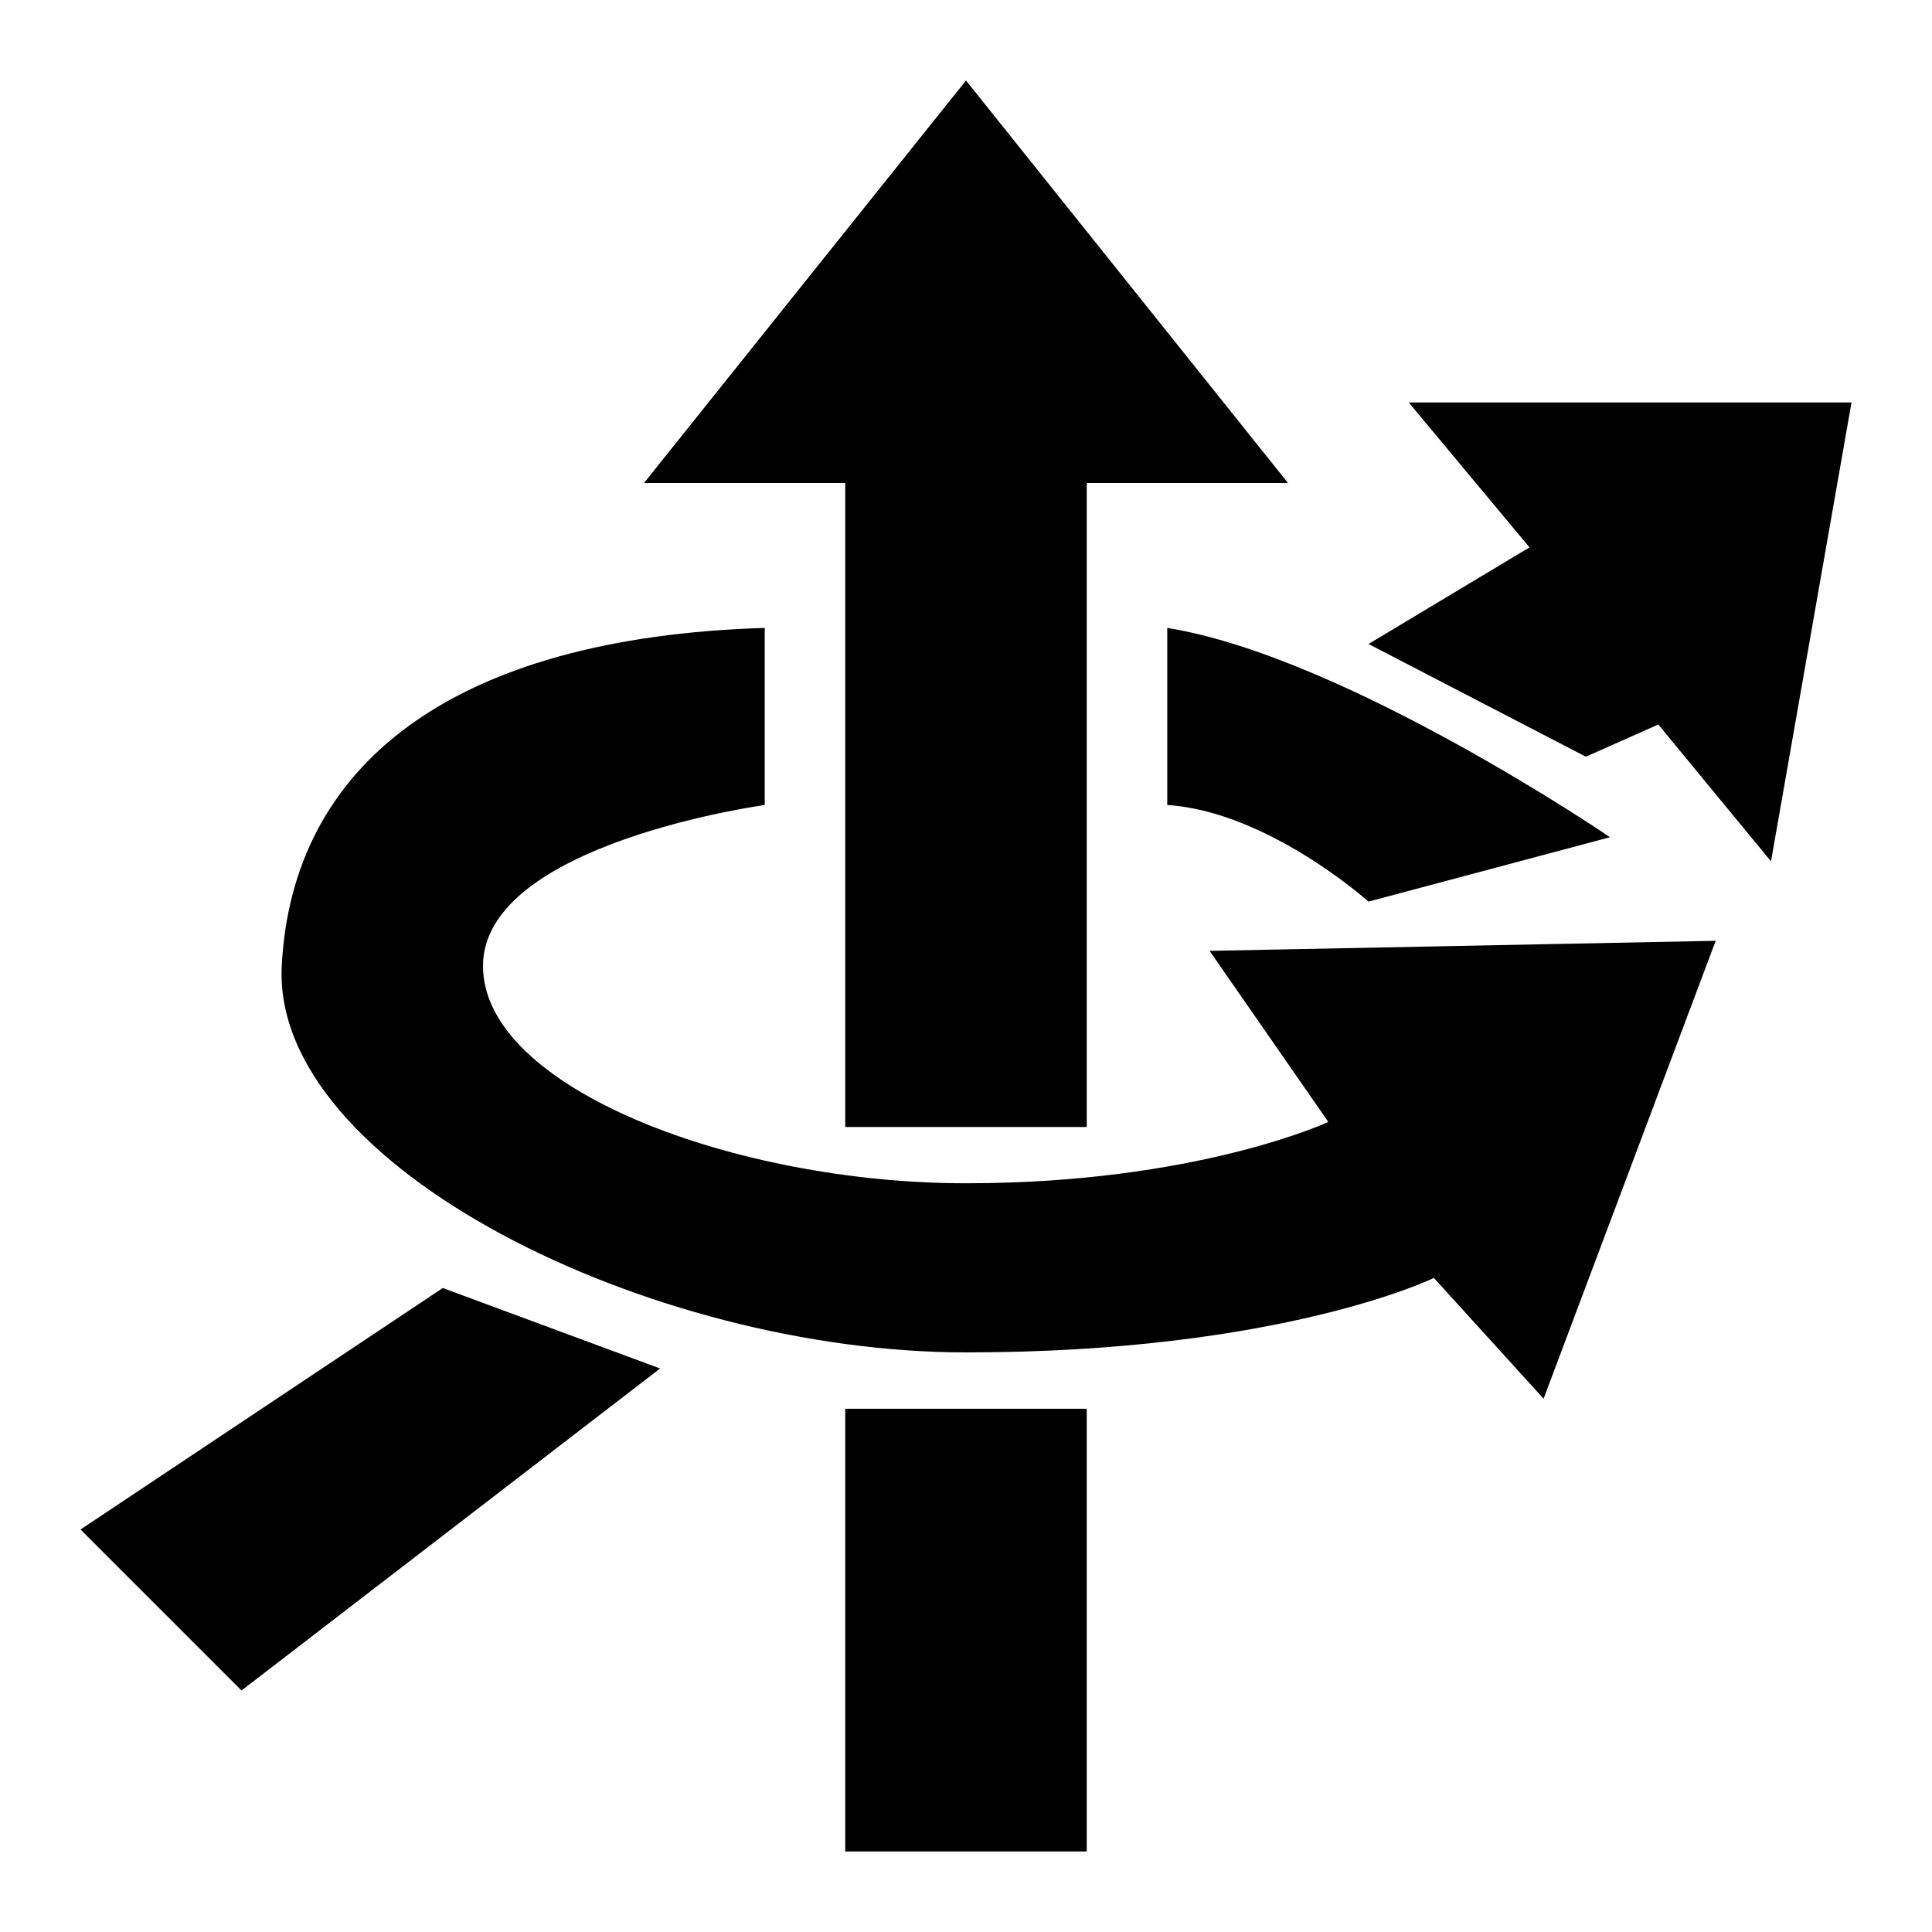 <svg xmlns="http://www.w3.org/2000/svg" viewBox="0 0 24 24">
    <path
        style="fill:#000000;stroke:none"
        d="M 13.5,6 H 16 L 12,1 8,6 h 2.5 v 8 h 3 M 19.7,9.4 20.6,9 22,10.7 23,5 H 17.5 L 19,6.8 17,8 m -6.5,9.5 V 23 h 3 V 17.5 M 5.5,16 1,19 3,21 8.2,17"/>
    <path
        style="fill:#000000;stroke:none"
        d="m 14.5,10 c 1.25,0.081 2.5,1.2 2.5,1.2 l 3,-0.8 c 0,0 -3.291,-2.244 -5.5,-2.6 m -5,0 c -3.901,0.12 -5.873,1.713 -6,4.2 -0.127,2.487 4.576,4.8 8.5,4.8 3.924,0 5.812,-0.925 5.812,-0.925 l 1.363,1.5 2.138,-5.688 -6.287,0.125 1.475,2.125 c 0,0 -1.633,0.762 -4.5,0.762 C 9.133,14.7 6,13.522 6,12 6,10.478 9.5,10 9.5,10"/>
</svg>
